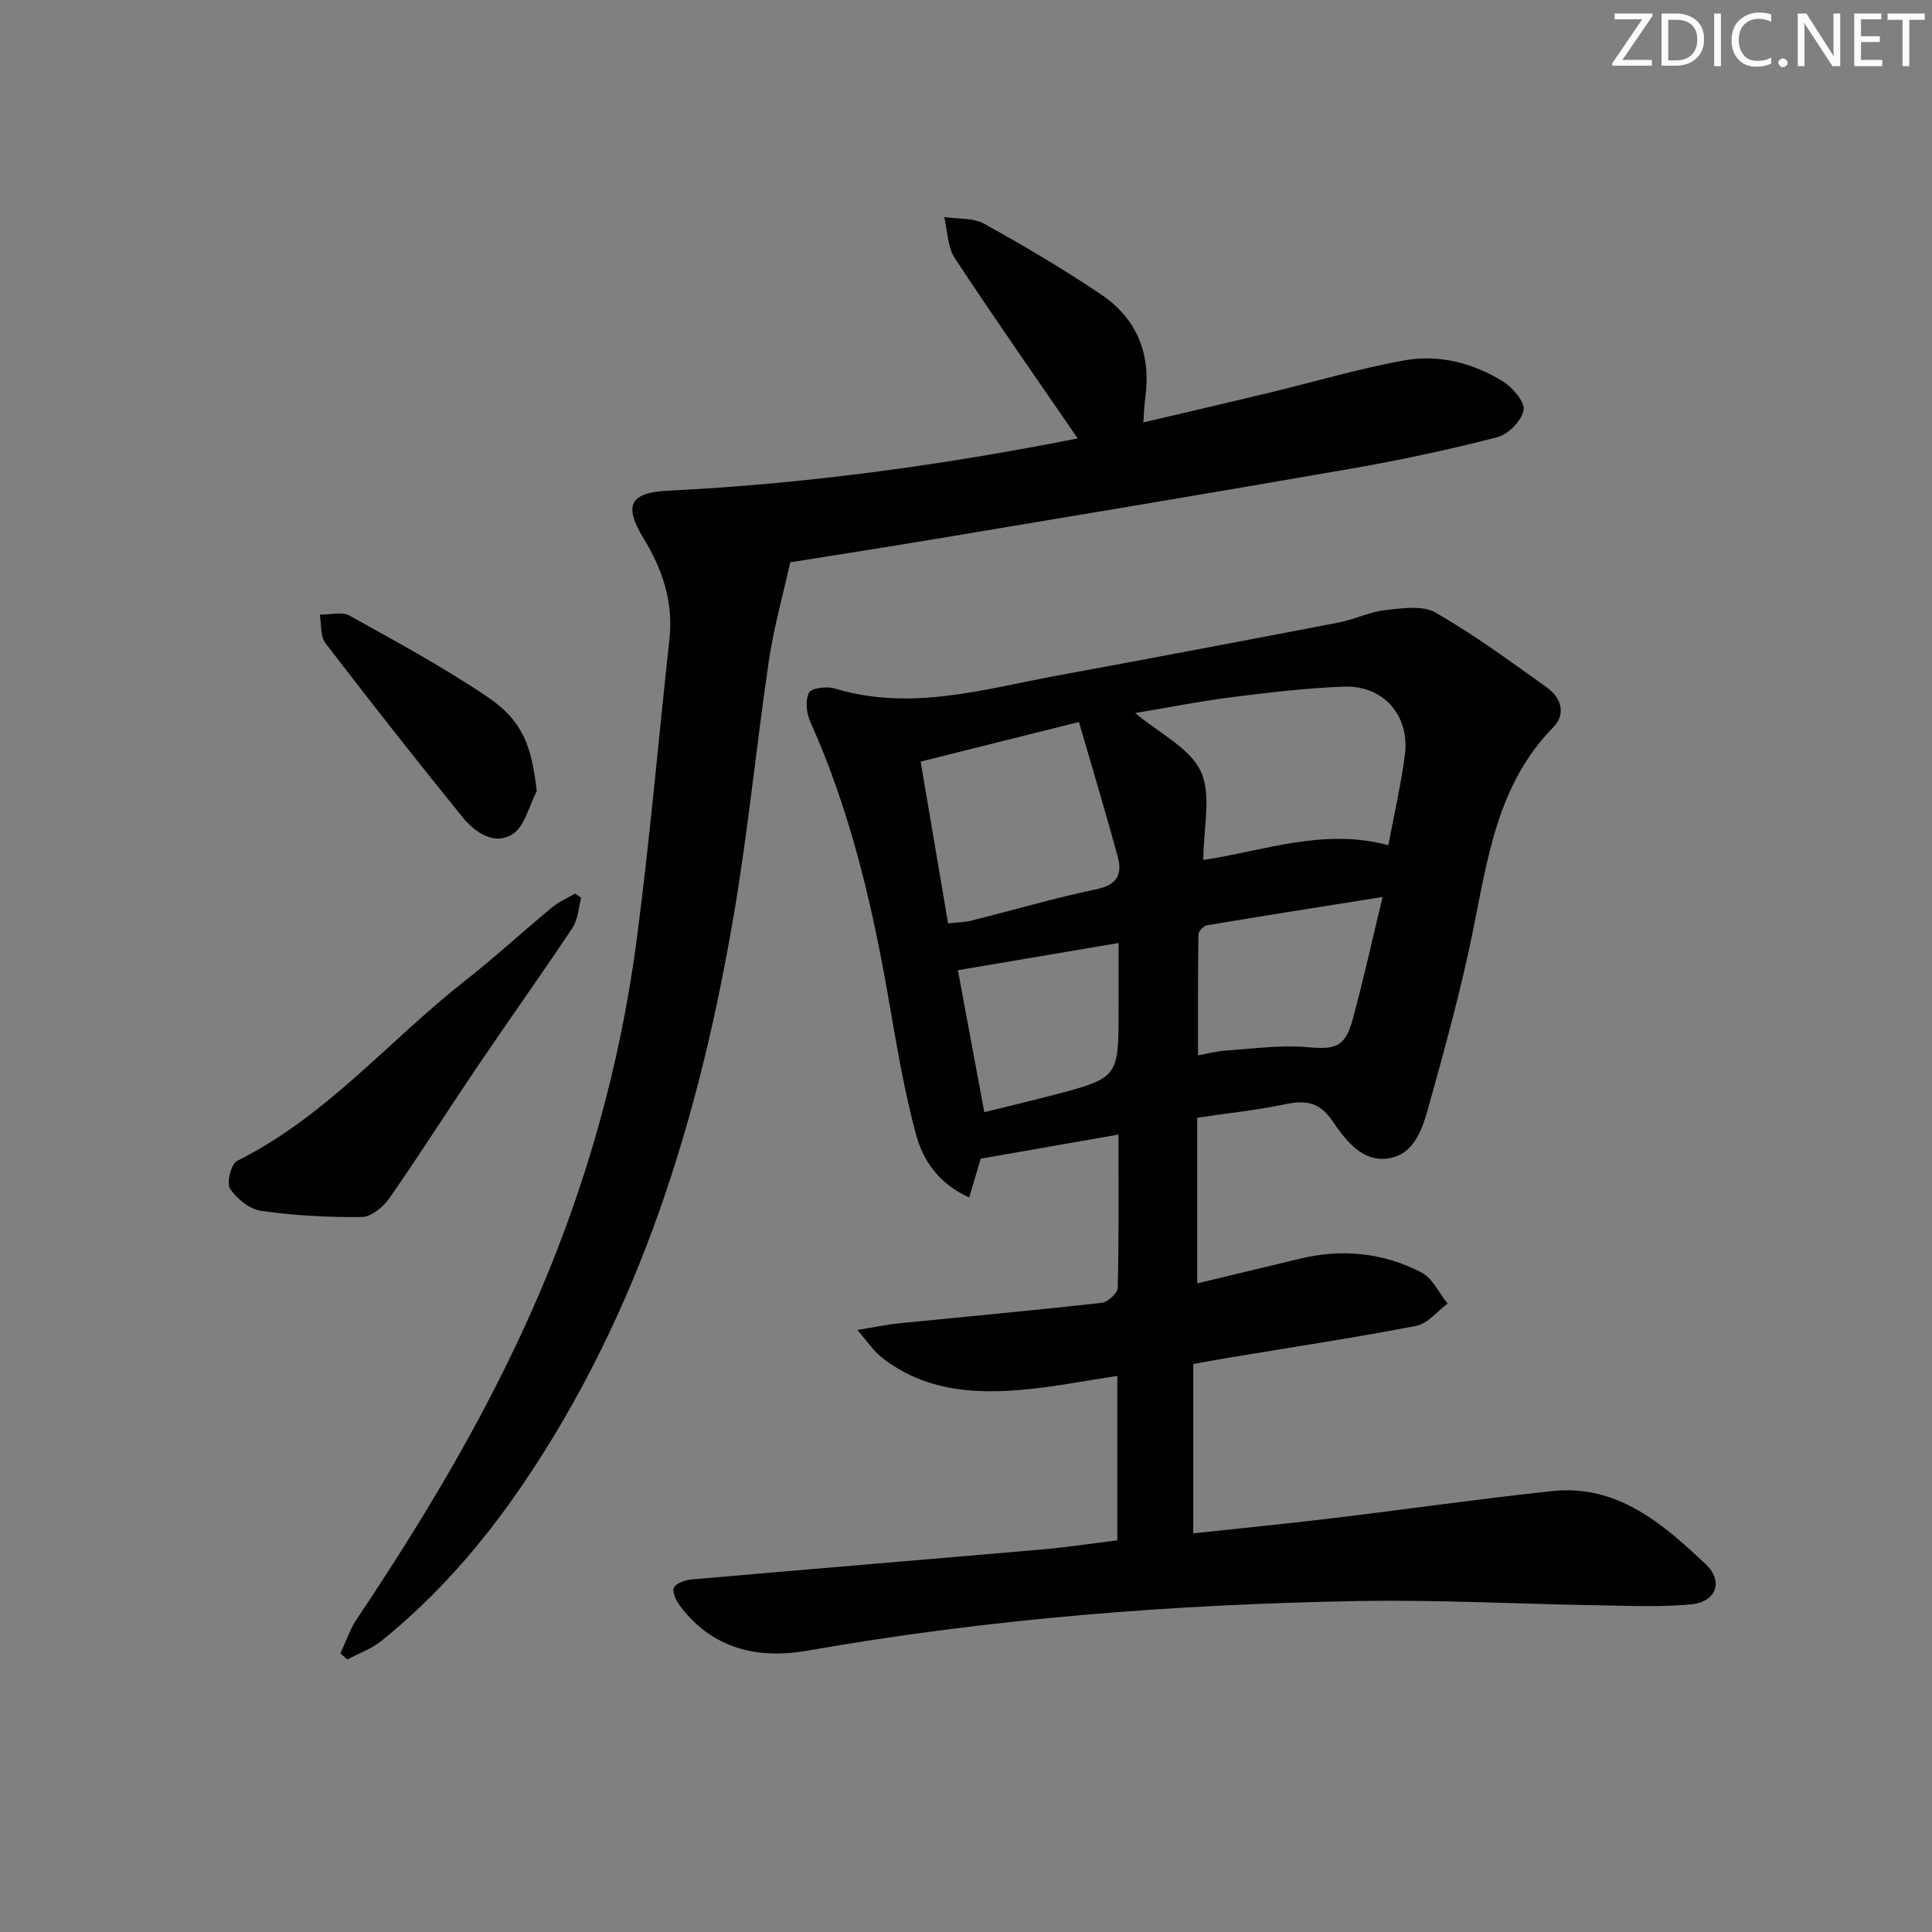 <svg enable-background="new 0 0 400 400" viewBox="0 0 400 400" xmlns="http://www.w3.org/2000/svg"><rect x="0" y="0" width="400" height="400" fill="#808080" stroke="none"/><g fill="#fafbfa"><path d="m342.2 3.2-6.3 9.2h6.1v1.2h-8.2v-.5l6.2-9.1h-5.7v-1.2h7.8v.4z"/><path d="m344 13.7v-10.9h3.1c1.6 0 3 .5 4.1 1.4 1.1 1 1.6 2.2 1.6 3.9s-.5 3-1.6 4-2.5 1.5-4.2 1.5h-3zm1.4-9.6v8.4h1.6c1.4 0 2.5-.4 3.2-1.1.8-.8 1.2-1.8 1.2-3.2s-.4-2.4-1.2-3.1-1.8-1-3.1-1z"/><path d="m356.3 2.8v10.9h-1.4v-10.9z"/><path d="m366.6 13.2c-.8.4-1.8.6-3 .6-1.6 0-2.8-.5-3.7-1.5s-1.4-2.3-1.4-3.9c0-1.7.5-3.2 1.6-4.2s2.4-1.6 4-1.6c1 0 1.9.1 2.6.4v1.5c-.8-.4-1.6-.6-2.6-.6-1.2 0-2.2.4-3 1.2s-1.1 1.9-1.1 3.3c0 1.3.4 2.3 1.1 3.1s1.6 1.1 2.8 1.1c1.1 0 2-.2 2.8-.7v1.3z"/><path d="m368.2 13c0-.3.1-.5.3-.6.2-.2.4-.3.6-.3.3 0 .5.1.7.3s.3.4.3.6-.1.5-.3.6c-.2.2-.4.3-.7.3s-.5-.1-.6-.3c-.2-.2-.3-.4-.3-.6z"/><path d="m381.1 13.7h-1.7l-5.5-8.4c-.2-.2-.3-.5-.4-.7 0 .2.1.8.1 1.5v7.6h-1.4v-10.9h1.8l5.3 8.3c.3.4.4.6.4.8 0-.3-.1-.8-.1-1.6v-7.5h1.4v10.9z"/><path d="m389.7 13.7h-5.8v-10.9h5.6v1.2h-4.2v3.5h3.9v1.2h-3.9v3.7h4.4z"/><path d="m398.4 4.1h-3.1v9.6h-1.4v-9.6h-3.1v-1.3h7.7v1.3z"/></g><path d="m231.57 234.9c-9.76 1.71-18.98 3.32-28.53 4.99-.61 2.07-1.43 4.84-2.37 8.04-6.28-2.82-9.56-7.65-11-12.99-2.51-9.24-4.06-18.75-5.71-28.2-3.43-19.68-7.97-39.02-16.22-57.35-.79-1.76-1.05-4.42-.24-5.99.51-.98 3.68-1.35 5.31-.86 15.75 4.79 30.9.13 46.16-2.68 19.42-3.58 38.83-7.25 58.22-10.98 3.25-.63 6.35-2.2 9.6-2.56 3.46-.38 7.71-1.05 10.42.51 8.02 4.6 15.53 10.12 23.07 15.52 2.91 2.08 4.03 5.44 1.29 8.24-11.6 11.84-13.58 27.25-16.67 42.43-2.45 12.02-5.72 23.88-9.01 35.7-1.27 4.56-2.86 10.09-8.17 11.07-5.56 1.03-9.12-3.68-11.87-7.73-2.65-3.9-5.53-4.33-9.72-3.45-5.81 1.23-11.74 1.83-18.26 2.8v34.3c7.1-1.7 14.16-3.39 21.22-5.1 8.74-2.12 17.27-1.28 25.19 2.83 2.31 1.2 3.65 4.25 5.43 6.46-2.16 1.59-4.13 4.15-6.51 4.61-12.87 2.48-25.83 4.43-38.76 6.58-2.27.38-4.54.8-7.39 1.31v35.06c9.35-1.01 18.85-1.93 28.33-3.07 15.34-1.84 30.63-4.04 45.99-5.68 13.49-1.43 22.88 6.77 31.75 15.11 3.84 3.61 2.16 7.89-3.08 8.36-6.57.59-13.23.27-19.85.16-16.31-.27-32.63-1.15-48.93-.86-38.26.67-76.34 3.63-114.09 10.27-10.29 1.81-19.6-.35-26.32-9.18-.82-1.08-1.75-2.97-1.33-3.86.46-.97 2.41-1.59 3.77-1.71 24.18-2.12 48.37-4.11 72.55-6.21 5.11-.44 10.19-1.23 15.49-1.88 0-11.31 0-22.25 0-34.05-6.33.96-12.43 2.16-18.59 2.77-10.79 1.08-21.33.46-30.32-6.7-1.56-1.24-2.7-3.02-4.91-5.57 3.7-.61 6.04-1.12 8.41-1.36 14.05-1.41 28.11-2.69 42.14-4.26 1.27-.14 3.32-1.99 3.35-3.08.27-10.43.16-20.9.16-31.76zm55.87-59.9c1.19-6.36 2.61-12.49 3.42-18.69 1.07-8.17-4.44-14.46-12.63-14.15-7.77.3-15.53 1.21-23.25 2.19-6.62.84-13.18 2.15-19.94 3.28 5.04 4.25 11.36 7.25 13.59 12.12 2.27 4.95.5 11.75.5 18.3 12.35-1.83 24.94-6.7 38.31-3.05zm-64.06-25.52c-11.82 2.96-22.03 5.51-32.77 8.2 1.93 11.37 3.78 22.28 5.68 33.5 1.93-.22 3.4-.22 4.79-.57 8.68-2.17 17.28-4.7 26.02-6.53 4.23-.89 5.28-3.12 4.34-6.62-2.49-9.18-5.25-18.29-8.06-27.98zm62.87 36.23c-12.9 2.05-24.64 3.89-36.36 5.86-.7.12-1.76 1.26-1.77 1.94-.12 8.25-.08 16.5-.08 24.99 1.81-.32 3.89-.88 5.99-1.02 5.58-.37 11.22-1.16 16.73-.67 5.7.5 7.73.03 9.31-5.78 2.17-7.97 3.94-16.05 6.18-25.32zm-82.46 44.55c4.64-1.15 9.43-2.27 14.19-3.52 13.62-3.59 13.61-3.61 13.61-17.73 0-4.53 0-9.07 0-13.77-11.75 1.99-22.4 3.79-33.27 5.63 1.69 9.07 3.53 18.96 5.47 29.39z" fill="#010104"/><path d="m223.13 90.77c-8.66-12.62-17.25-24.85-25.45-37.33-1.52-2.31-1.5-5.64-2.19-8.5 2.78.42 5.96.12 8.27 1.39 8.26 4.57 16.41 9.38 24.24 14.66 7.39 4.98 10.34 12.33 9.13 21.25-.2 1.43-.24 2.88-.42 5.22 8.95-2.1 17.44-4.07 25.91-6.11 9.34-2.25 18.59-5 28.03-6.72 7.17-1.31 14.28.47 20.5 4.34 2.02 1.26 4.6 4.24 4.29 5.95-.4 2.19-3.18 5.01-5.44 5.6-9.94 2.56-20 4.72-30.1 6.48-28.6 4.99-57.23 9.74-85.86 14.53-10.47 1.75-20.97 3.37-30.43 4.89-1.52 6.85-3.4 13.5-4.41 20.29-2.58 17.4-4.27 34.93-7.2 52.26-7.13 42.13-19.38 82.45-43.7 118.27-8.27 12.19-17.85 23.23-29.34 32.5-2.04 1.65-4.68 2.57-7.04 3.83-.48-.42-.96-.83-1.44-1.25 1.12-2.38 1.95-4.95 3.39-7.11 16.24-24.23 30.97-49.28 41.53-76.56 8-20.66 13.52-42.04 16.4-63.97 2.73-20.74 4.53-41.59 6.8-62.39.84-7.65-1.44-14.4-5.35-20.82-4.25-6.97-2.79-9.5 5.23-9.89 28.57-1.4 56.83-5.31 84.65-10.81z" fill="#010104"/><path d="m120.33 185.87c-.57 2.09-.65 4.5-1.79 6.21-6.43 9.66-13.18 19.11-19.68 28.72-6.14 9.06-12 18.32-18.26 27.3-1.25 1.8-3.73 3.84-5.67 3.87-6.96.08-13.97-.3-20.86-1.27-2.39-.34-5.06-2.51-6.45-4.61-.77-1.16.24-5.13 1.48-5.75 18.39-9.13 31.44-24.94 47.21-37.31 6.15-4.82 11.91-10.14 17.93-15.12 1.42-1.18 3.19-1.94 4.8-2.9.43.28.86.57 1.29.86z" fill="#010104"/><path d="m111.13 163.8c-1.61 3.06-2.48 7.3-5.01 8.9-3.81 2.42-7.83-.39-10.4-3.57-9.61-11.86-19.05-23.86-28.34-35.97-1.09-1.43-.82-3.9-1.17-5.9 2.08.03 4.56-.69 6.16.2 9.7 5.39 19.5 10.7 28.67 16.91 7.21 4.9 9.03 10.13 10.09 19.43z" fill="#010104"/></svg>